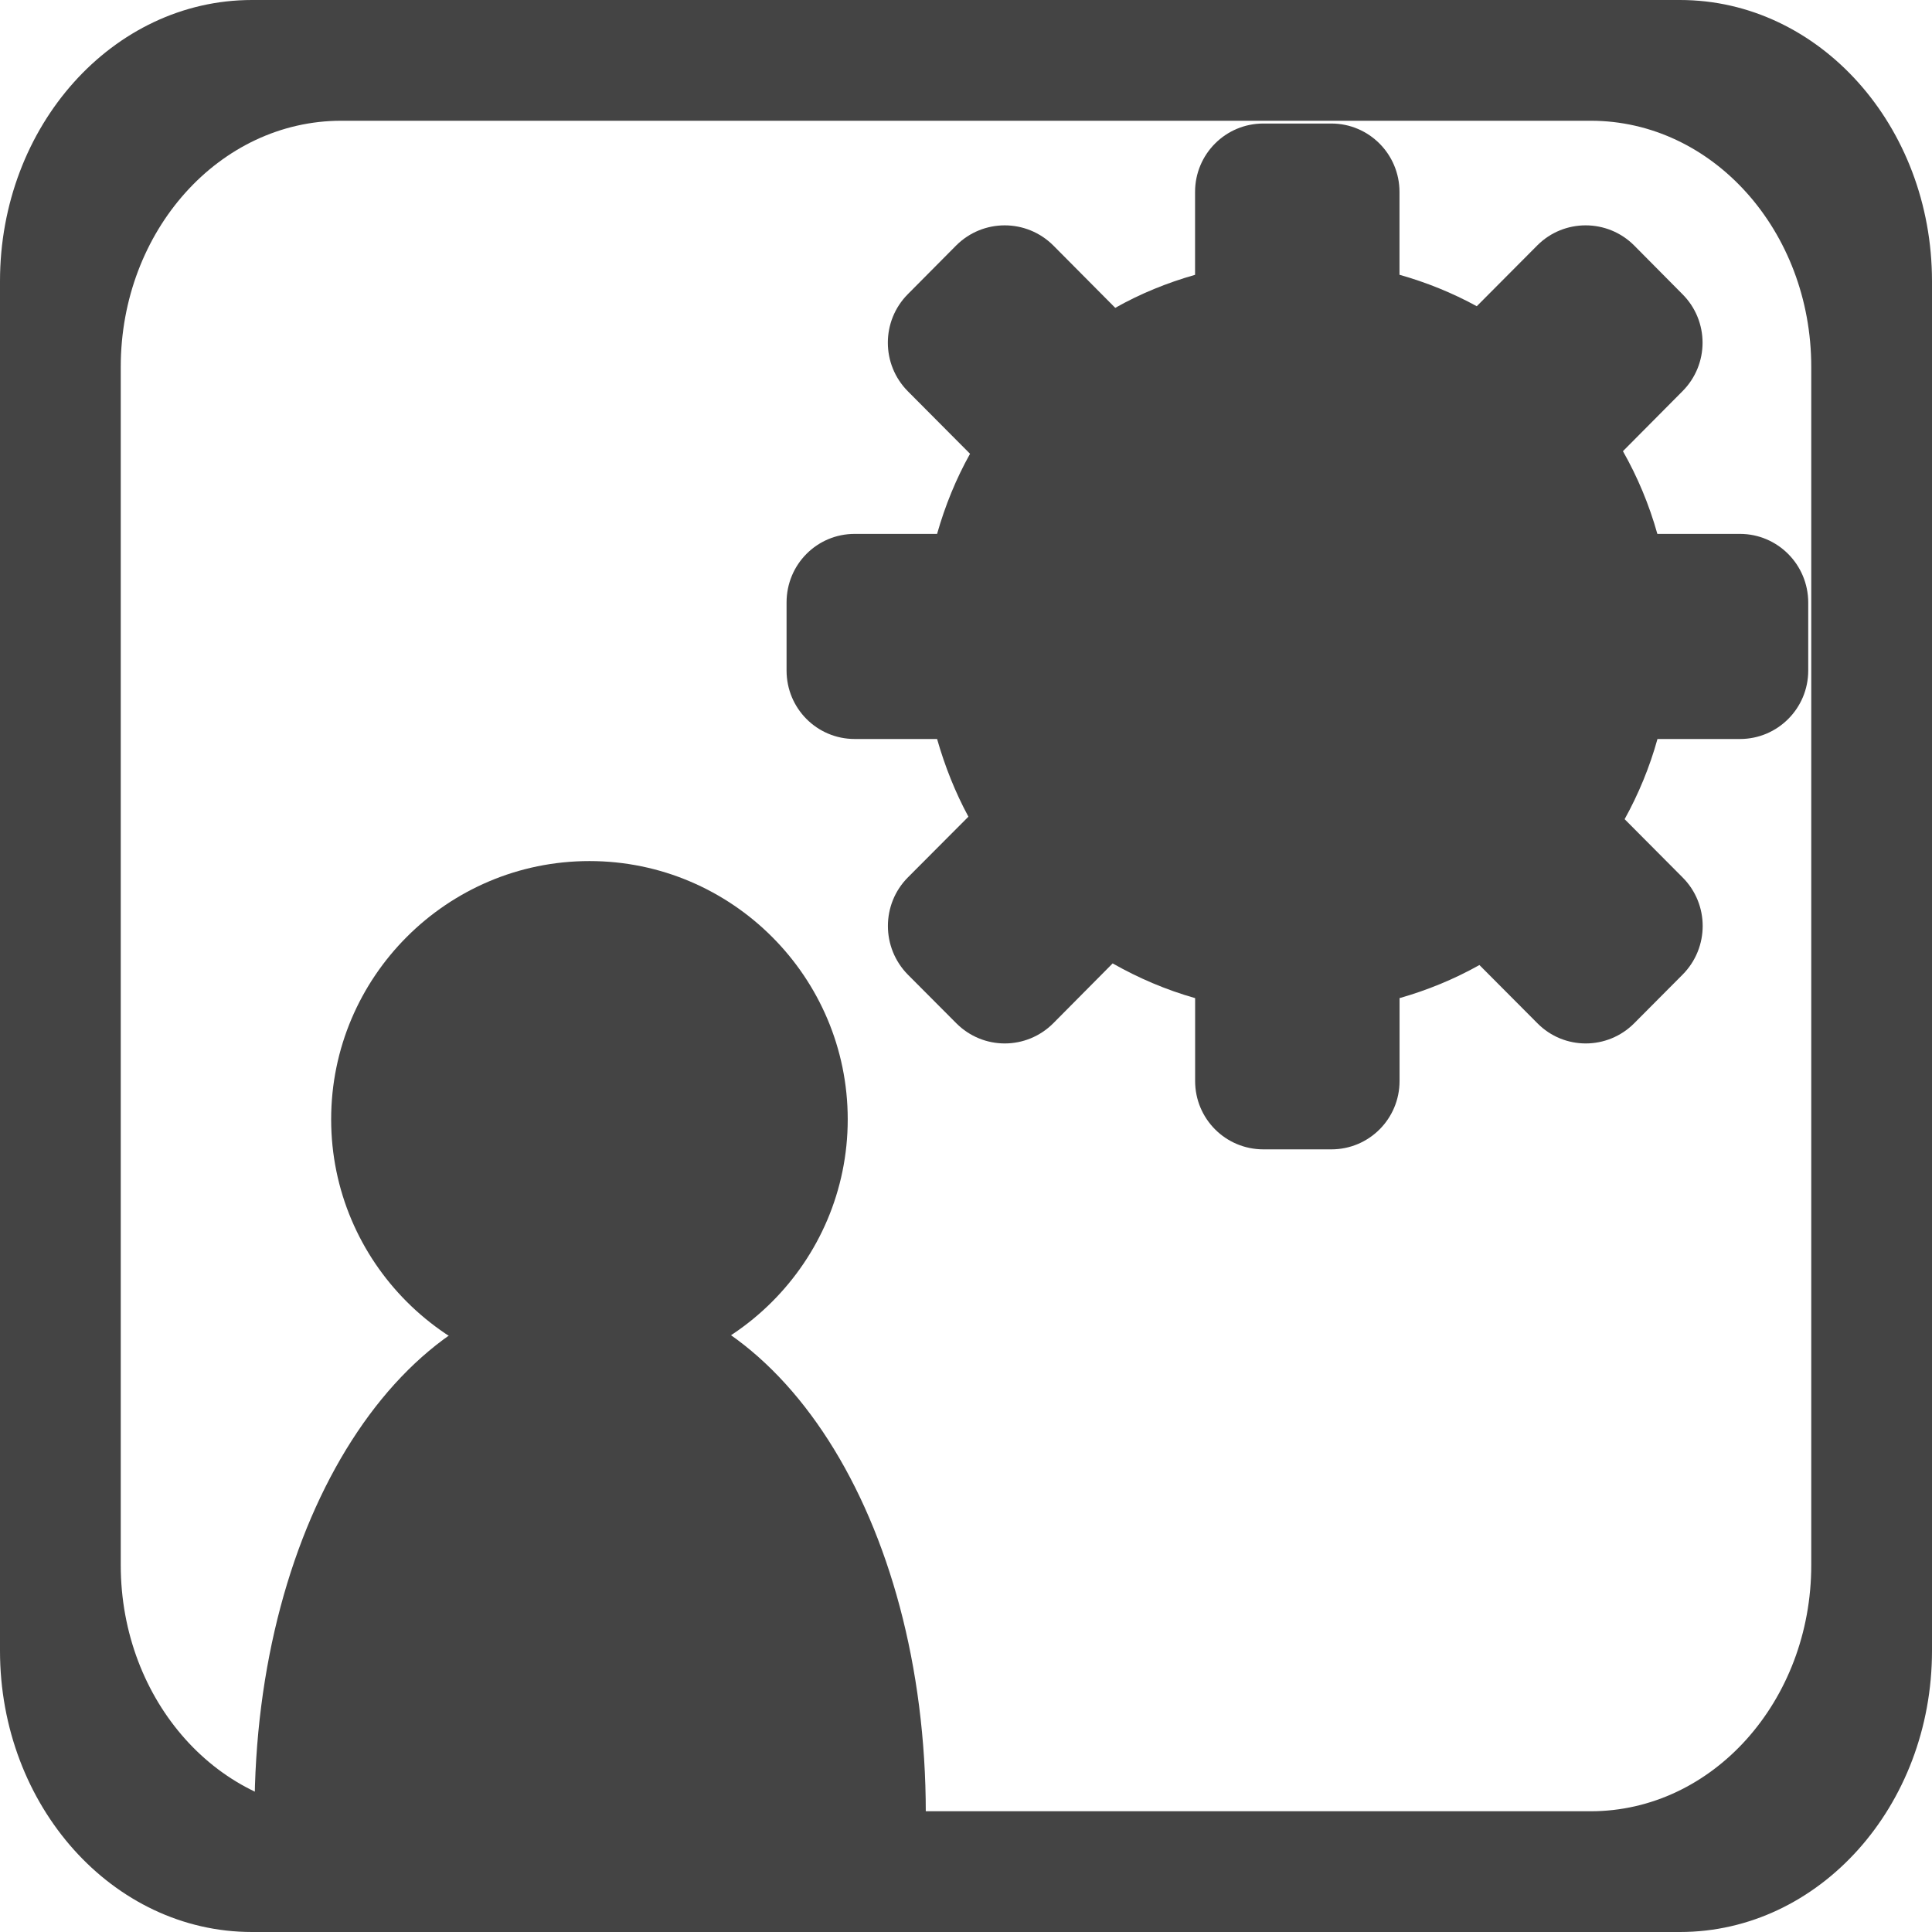 <?xml version="1.0" encoding="utf-8"?>
<!-- Generated by IcoMoon.io -->
<!DOCTYPE svg PUBLIC "-//W3C//DTD SVG 1.1//EN" "http://www.w3.org/Graphics/SVG/1.1/DTD/svg11.dtd">
<svg version="1.1" xmlns="http://www.w3.org/2000/svg" xmlns:xlink="http://www.w3.org/1999/xlink" width="32" height="32" viewBox="0 0 32 32">
<path fill="#444444" d="M28.819 8.843h-1.368c-0.136-0.486-0.329-0.945-0.57-1.37l0.985-0.992c0.445-0.445 0.445-1.165 0-1.609l-0.801-0.808c-0.443-0.442-1.161-0.442-1.602 0l-1.003 1.008c-0.402-0.22-0.831-0.394-1.28-0.521v-1.372c0-0.625-0.505-1.133-1.129-1.133h-1.126c-0.627 0-1.131 0.508-1.131 1.133v1.373c-0.465 0.132-0.91 0.314-1.322 0.547l-1.028-1.035c-0.446-0.442-1.16-0.442-1.605 0l-0.802 0.808c-0.442 0.444-0.442 1.164 0 1.609l1.030 1.035c-0.231 0.413-0.413 0.859-0.546 1.327h-1.365c-0.625 0-1.128 0.506-1.128 1.135v1.129c0 0.626 0.503 1.133 1.128 1.133h1.365c0.129 0.451 0.3 0.882 0.519 1.287l-1.002 1.005c-0.442 0.444-0.442 1.165 0 1.612l0.802 0.805c0.445 0.445 1.159 0.445 1.605 0l0.984-0.992c0.427 0.242 0.882 0.438 1.366 0.575v1.373c0 0.626 0.504 1.132 1.131 1.132h1.126c0.624 0 1.129-0.506 1.129-1.132v-1.373c0.464-0.132 0.907-0.315 1.323-0.548l0.961 0.965c0.44 0.445 1.158 0.445 1.602 0l0.801-0.805c0.445-0.447 0.445-1.168 0-1.612l-0.959-0.964c0.229-0.414 0.414-0.859 0.544-1.328h1.368c0.622 0 1.129-0.507 1.129-1.133v-1.129c-0.002-0.629-0.509-1.135-1.131-1.135zM21.487 13.939c-1.869 0-3.385-1.521-3.385-3.397 0-1.877 1.516-3.399 3.385-3.399s3.387 1.522 3.387 3.399c0 1.876-1.518 3.397-3.387 3.397z"></path>
<path fill="#444444" d="M25.276 10.739c0 2.092-1.696 3.788-3.788 3.788s-3.788-1.696-3.788-3.788c0-2.092 1.696-3.788 3.788-3.788s3.788 1.696 3.788 3.788z"></path>
<path fill="#444444" d="M13.041 18.54c0 1.81-1.468 3.278-3.278 3.278s-3.278-1.468-3.278-3.278c0-1.81 1.468-3.278 3.278-3.278s3.278 1.468 3.278 3.278z"></path>
<path fill="#444444" d="M9.763 22.817c-2.359 0-4.278-1.919-4.278-4.277 0-2.359 1.919-4.278 4.278-4.278s4.278 1.919 4.278 4.278c0 2.358-1.919 4.277-4.278 4.277zM9.763 16.262c-1.256 0-2.278 1.022-2.278 2.278s1.022 2.277 2.278 2.277 2.278-1.021 2.278-2.277-1.022-2.278-2.278-2.278z"></path>
<path fill="#444444" d="M14.334 30.027c0-4.244-2.041-7.685-4.559-7.685s-4.559 3.44-4.559 7.685h9.118z"></path>
<path fill="#444444" d="M15.334 30.027h-2c0-3.561-1.663-6.685-3.559-6.685s-3.559 3.124-3.559 6.685h-2c0-4.87 2.442-8.685 5.559-8.685s5.559 3.815 5.559 8.685z"></path>
<path fill="#444444" d="M4.173 0c-2.305 0-4.173 2.086-4.173 4.658zM0 4.658v22.684c0 2.572 1.868 4.658 4.173 4.658h23.653c2.305 0 4.174-2.086 4.174-4.658v-22.684c0-2.572-1.869-4.658-4.174-4.658h-23.653zM5.652 2h20.696c2.017 0 3.652 1.824 3.652 4.076v19.848c0 2.25-1.635 4.076-3.652 4.076h-20.696c-2.018 0-3.652-1.826-3.652-4.076v-19.848c0-2.252 1.634-4.076 3.652-4.076z"></path>
</svg>
